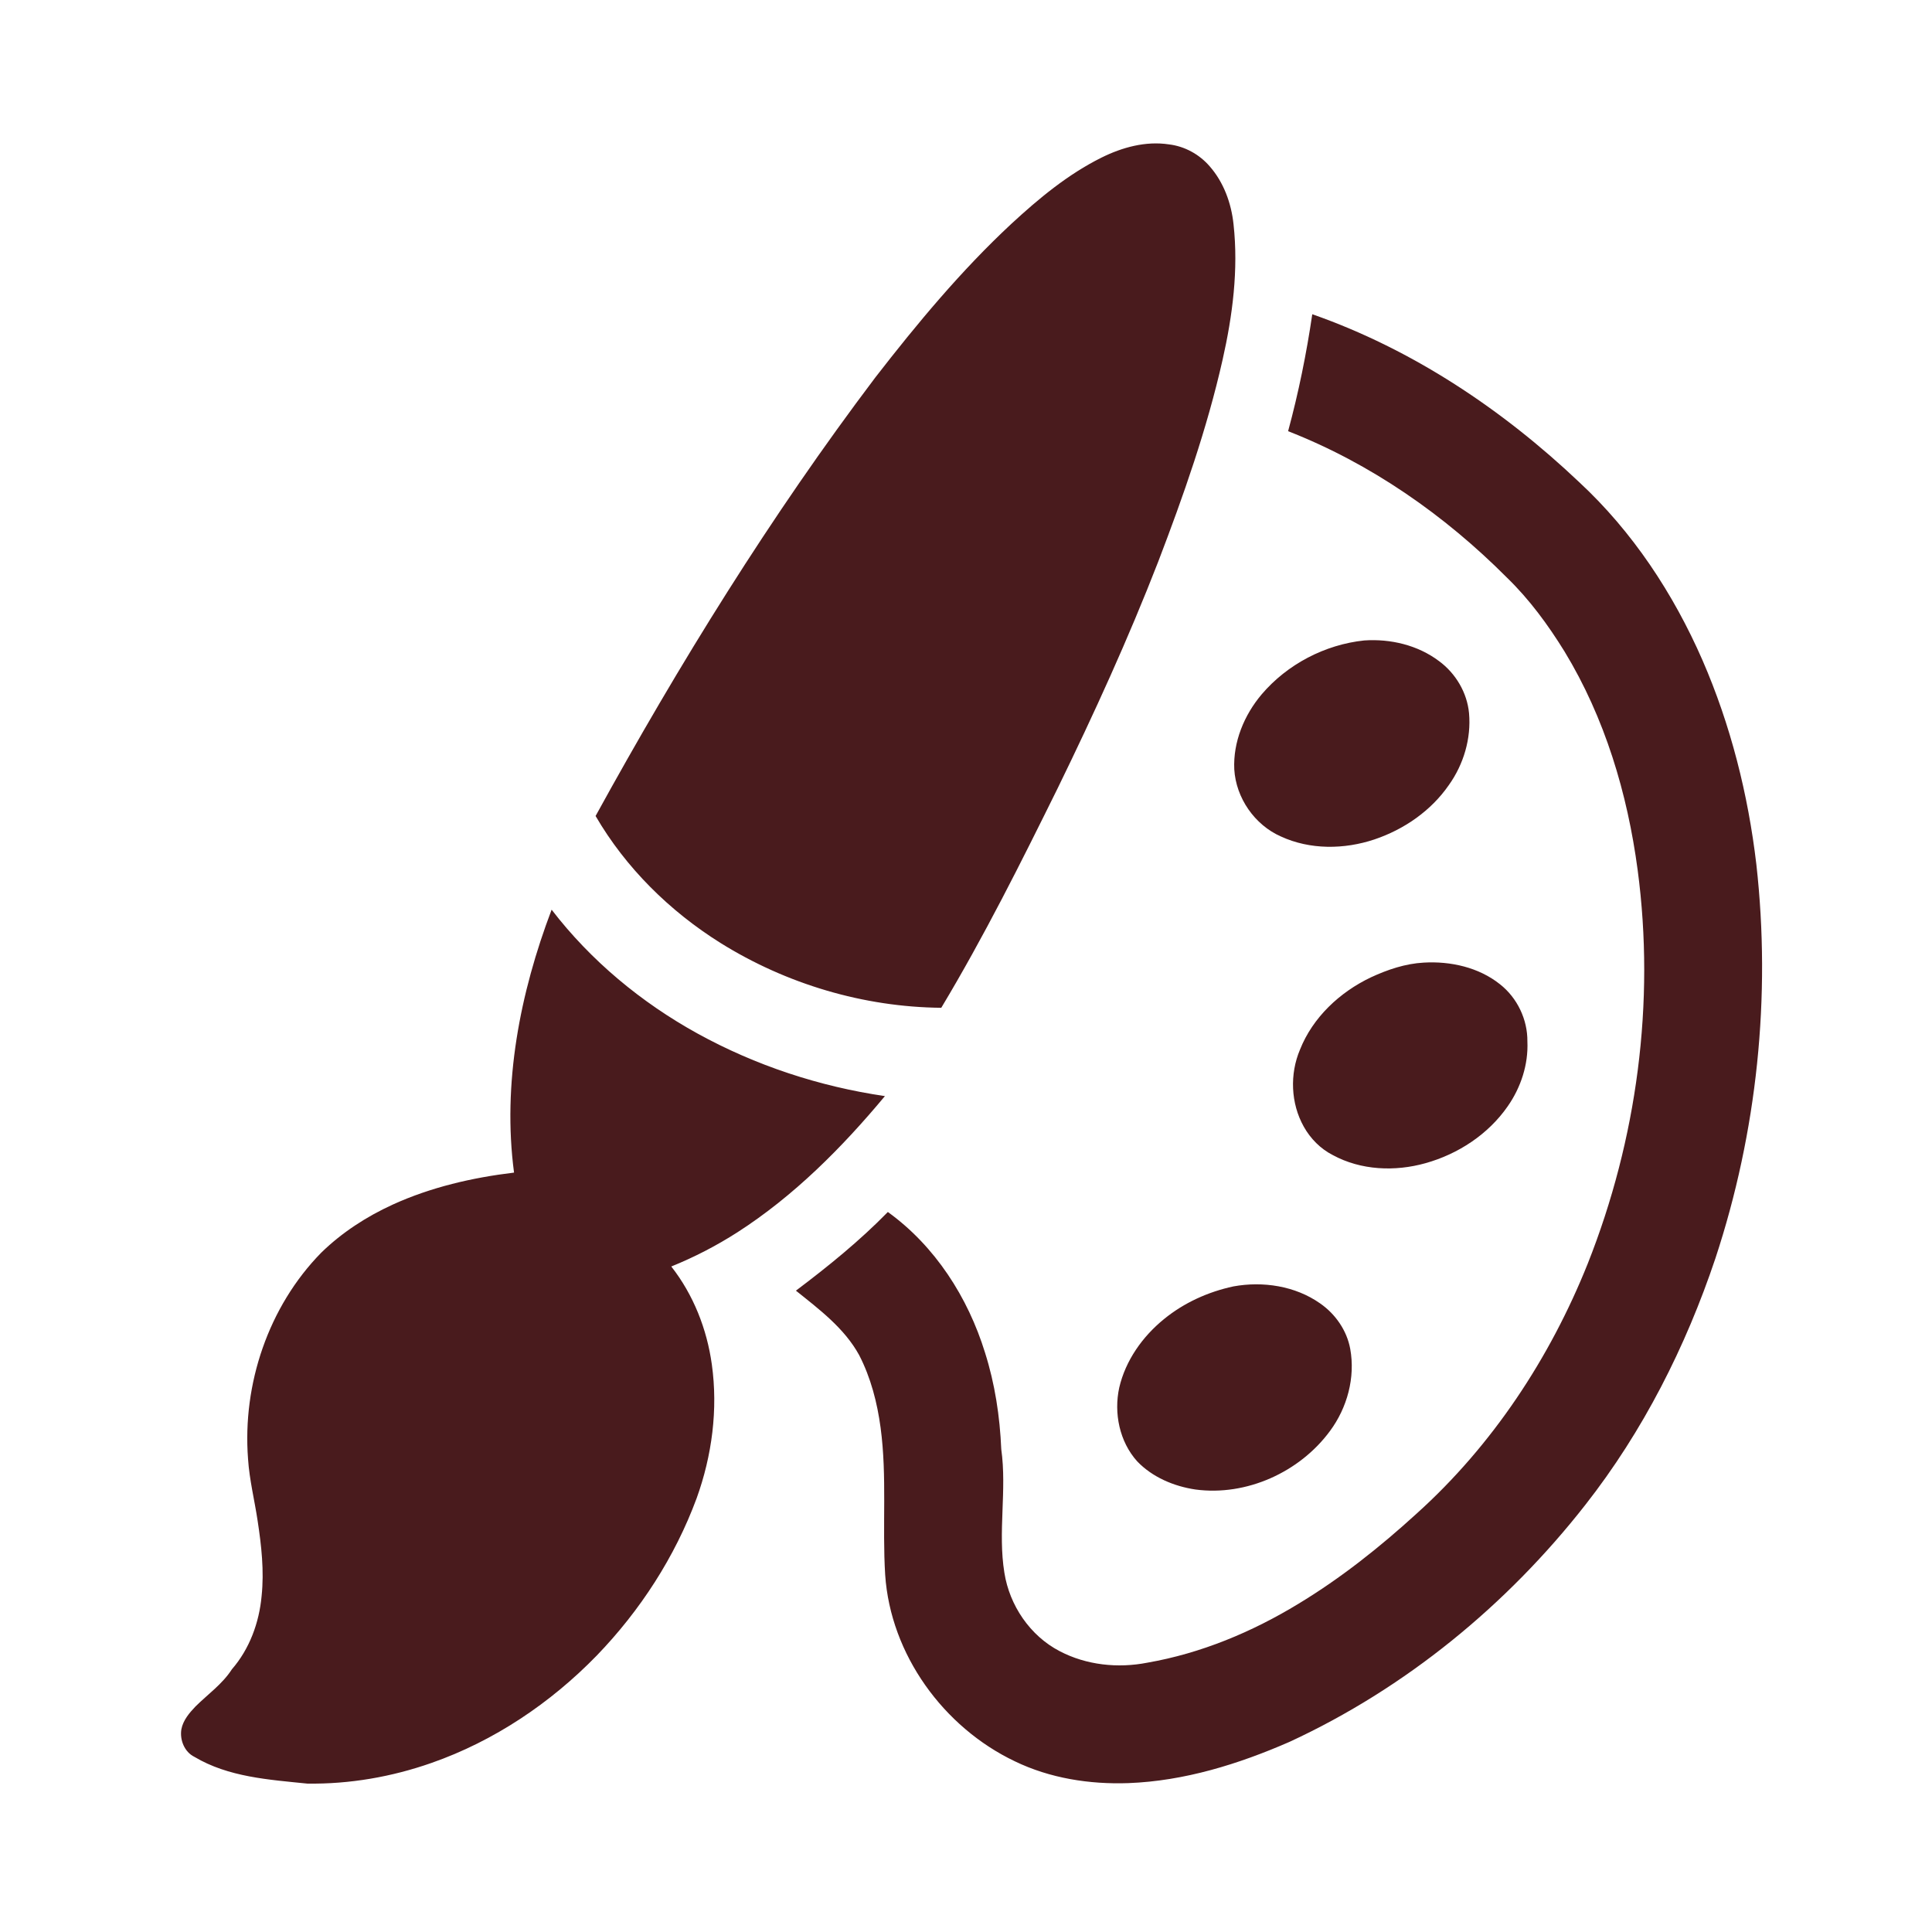 <?xml version="1.0" encoding="UTF-8" standalone="no"?>
<svg
   xmlns:dc="http://purl.org/dc/elements/1.1/"
   xmlns:cc="http://creativecommons.org/ns#"
   xmlns:rdf="http://www.w3.org/1999/02/22-rdf-syntax-ns#"
   xmlns:svg="http://www.w3.org/2000/svg"
   xmlns="http://www.w3.org/2000/svg"
   viewBox="0 0 1333.333 1333.333"
   height="1333.333"
   width="1333.333"
   xml:space="preserve"
   id="svg2"
   version="1.1"><defs
     id="defs6" /><g
     transform="matrix(1.333,0,0,-1.333,0,1333.333)"
     id="g10"><g
       transform="scale(0.1)"
       id="g12"><path
         id="path14"
         style="fill:#491B1D;fill-opacity:1;fill-rule:nonzero;stroke:none"
         d="m 5703.1,9186.7 c 107.1,53.1 228.6,86.5 348.7,68.3 81.2,-9.6 157.2,-51.3 210.6,-113 73.2,-83.2 112.6,-191.9 124,-301.1 25.8,-234.9 -4.9,-472 -56.8,-701.4 -80.5,-356.8 -202.2,-702.8 -332.8,-1043.9 -154.8,-398.7 -332.6,-788 -520.1,-1172.3 -190.1,-385.1 -382.3,-770 -603.5,-1138.4 -402.3,3.7 -802.3,123 -1143.3,335.8 -262.7,164.6 -490.1,388.6 -646.4,657.2 432.5,787.2 906.6,1553.3 1448.4,2270.5 217,279.8 444.4,553.4 704,795.1 142.1,131.2 293,256.6 467.2,343.2 m 965.8,-1416.6 c 53.9,199 95.1,401.4 125.1,605.5 518.5,-181.5 984.6,-492.8 1381.8,-869.2 276.4,-256.3 487.9,-577.3 638.3,-921.7 146,-335.5 236.3,-694.1 279,-1057.1 C 9170,4843 9097,4141.8 8881.1,3487.5 8727.7,3029.9 8506.4,2592.3 8208.1,2211.9 7801.5,1692.1 7276.3,1262 6676.4,984.5 c -264,-115.398 -545,-202.898 -834.7,-213.699 -200.8,-7 -405.7,25 -587.5,112.898 C 4884.3,1060 4610.6,1437.1 4582.8,1849 c -15.6,253.7 10.3,509.1 -23.7,761.8 -17.4,130 -50.8,259.3 -111.2,376.3 -76.4,139 -205.8,236 -327.2,333.3 166.9,125.7 329.8,257.7 476,407.3 244.5,-176.3 414.7,-442 502.9,-727.8 51.4,-161.8 77,-330.9 84.2,-500.2 29.9,-212.5 -18.4,-427.9 16.2,-640 26.7,-169.1 133.2,-326.3 286,-405.6 138.3,-72.6 302.1,-89.7 454.4,-59.7 277.3,48.3 541.1,158.4 780.9,304.2 220.4,133.1 422.8,294.1 612.8,467.4 392.4,353.2 690.2,804.9 885.9,1293.8 255.2,643.2 350,1352 258.6,2038.7 -52.7,396.2 -170.2,788.3 -378.7,1131.2 -85.1,137.7 -181.6,269.5 -298.1,382.4 -322.6,323.8 -706,591.3 -1132.9,758 M 7063,6686.7 c 136,9.3 277.6,-24.1 387.4,-107 85.9,-63.2 145.2,-162.8 155.2,-269.4 11.7,-131.3 -28,-264.9 -104.2,-371.8 -92.2,-133.8 -232.6,-230.5 -385.7,-282 -156.2,-52.2 -333.3,-54.3 -484.5,15.5 -135.8,60 -232.2,199.4 -241,347.5 -6.6,141.6 51.2,280.8 141.7,388 132.7,156 327.7,257.8 531.1,279.2 M 2855.9,5292.9 c 202.9,-264.2 464.5,-480.9 755.8,-641.5 300.2,-165.3 630.9,-274.2 969.8,-323.7 -222.2,-266.7 -470.7,-516.9 -764.1,-705.4 -108.2,-69.3 -222.8,-128.6 -342,-176.8 114.4,-145.8 184.5,-323.7 209.9,-506.7 32.6,-232.9 1,-472.7 -78.7,-693.4 C 3494.2,1941.3 3314.1,1663.8 3089.2,1430.9 2850.3,1185.3 2558.1,988.699 2233.9,875.301 2027.9,803 1809.3,765.102 1590.9,768.301 1392,788.602 1182.2,801.898 1006.3,906.898 954.801,932.199 929.801,995 939.102,1050 c 9.097,46.6 41.097,84.2 72.998,117.6 63.7,63.2 139.2,115.8 188.3,192.3 91.5,105.3 141.4,241.6 154,379.4 13.7,129.9 -0.9,260.6 -20.5,389 -15.9,107 -42.7,212.5 -49.7,320.7 -29.8,387.5 105.5,789.3 379,1068.1 107,104.4 234.2,186.7 369.9,248.8 198.1,90.3 412.6,139.9 628.2,165.7 -61,461.3 30.9,930 194.6,1361.3 m 4515.3,-274.1 c 138.6,8.1 284.7,-24.3 394.8,-112.2 89.2,-70.2 142.9,-182.4 141.7,-296 5.4,-119.5 -33.9,-238.4 -102,-335.9 -100.7,-145 -256.8,-247.3 -425.8,-294.4 -157.5,-44.2 -333.9,-37.2 -479.4,41.9 -63.8,32.4 -116,85.3 -150.7,147.6 -67.5,120.3 -73.1,272 -19.4,398.6 66.4,167.2 206.2,297.5 366.9,374 86.2,40 178.3,71.2 273.9,76.4 M 6385.5,3342.4 c 153,27.9 320.3,2.7 449,-87.9 79.3,-54.9 138.5,-140.1 156,-235.5 26.9,-148.4 -15.5,-304.5 -104.6,-424.9 -156.9,-213.4 -432.7,-338.6 -696.7,-303.2 -111.7,16.6 -222.8,63.5 -301.8,145.9 -91.5,101.8 -121.6,249.5 -92.8,381.6 32.8,140.8 120.4,264.3 231.6,354.7 103.6,84.7 228.7,141.3 359.3,169.3" /></g></g></svg>